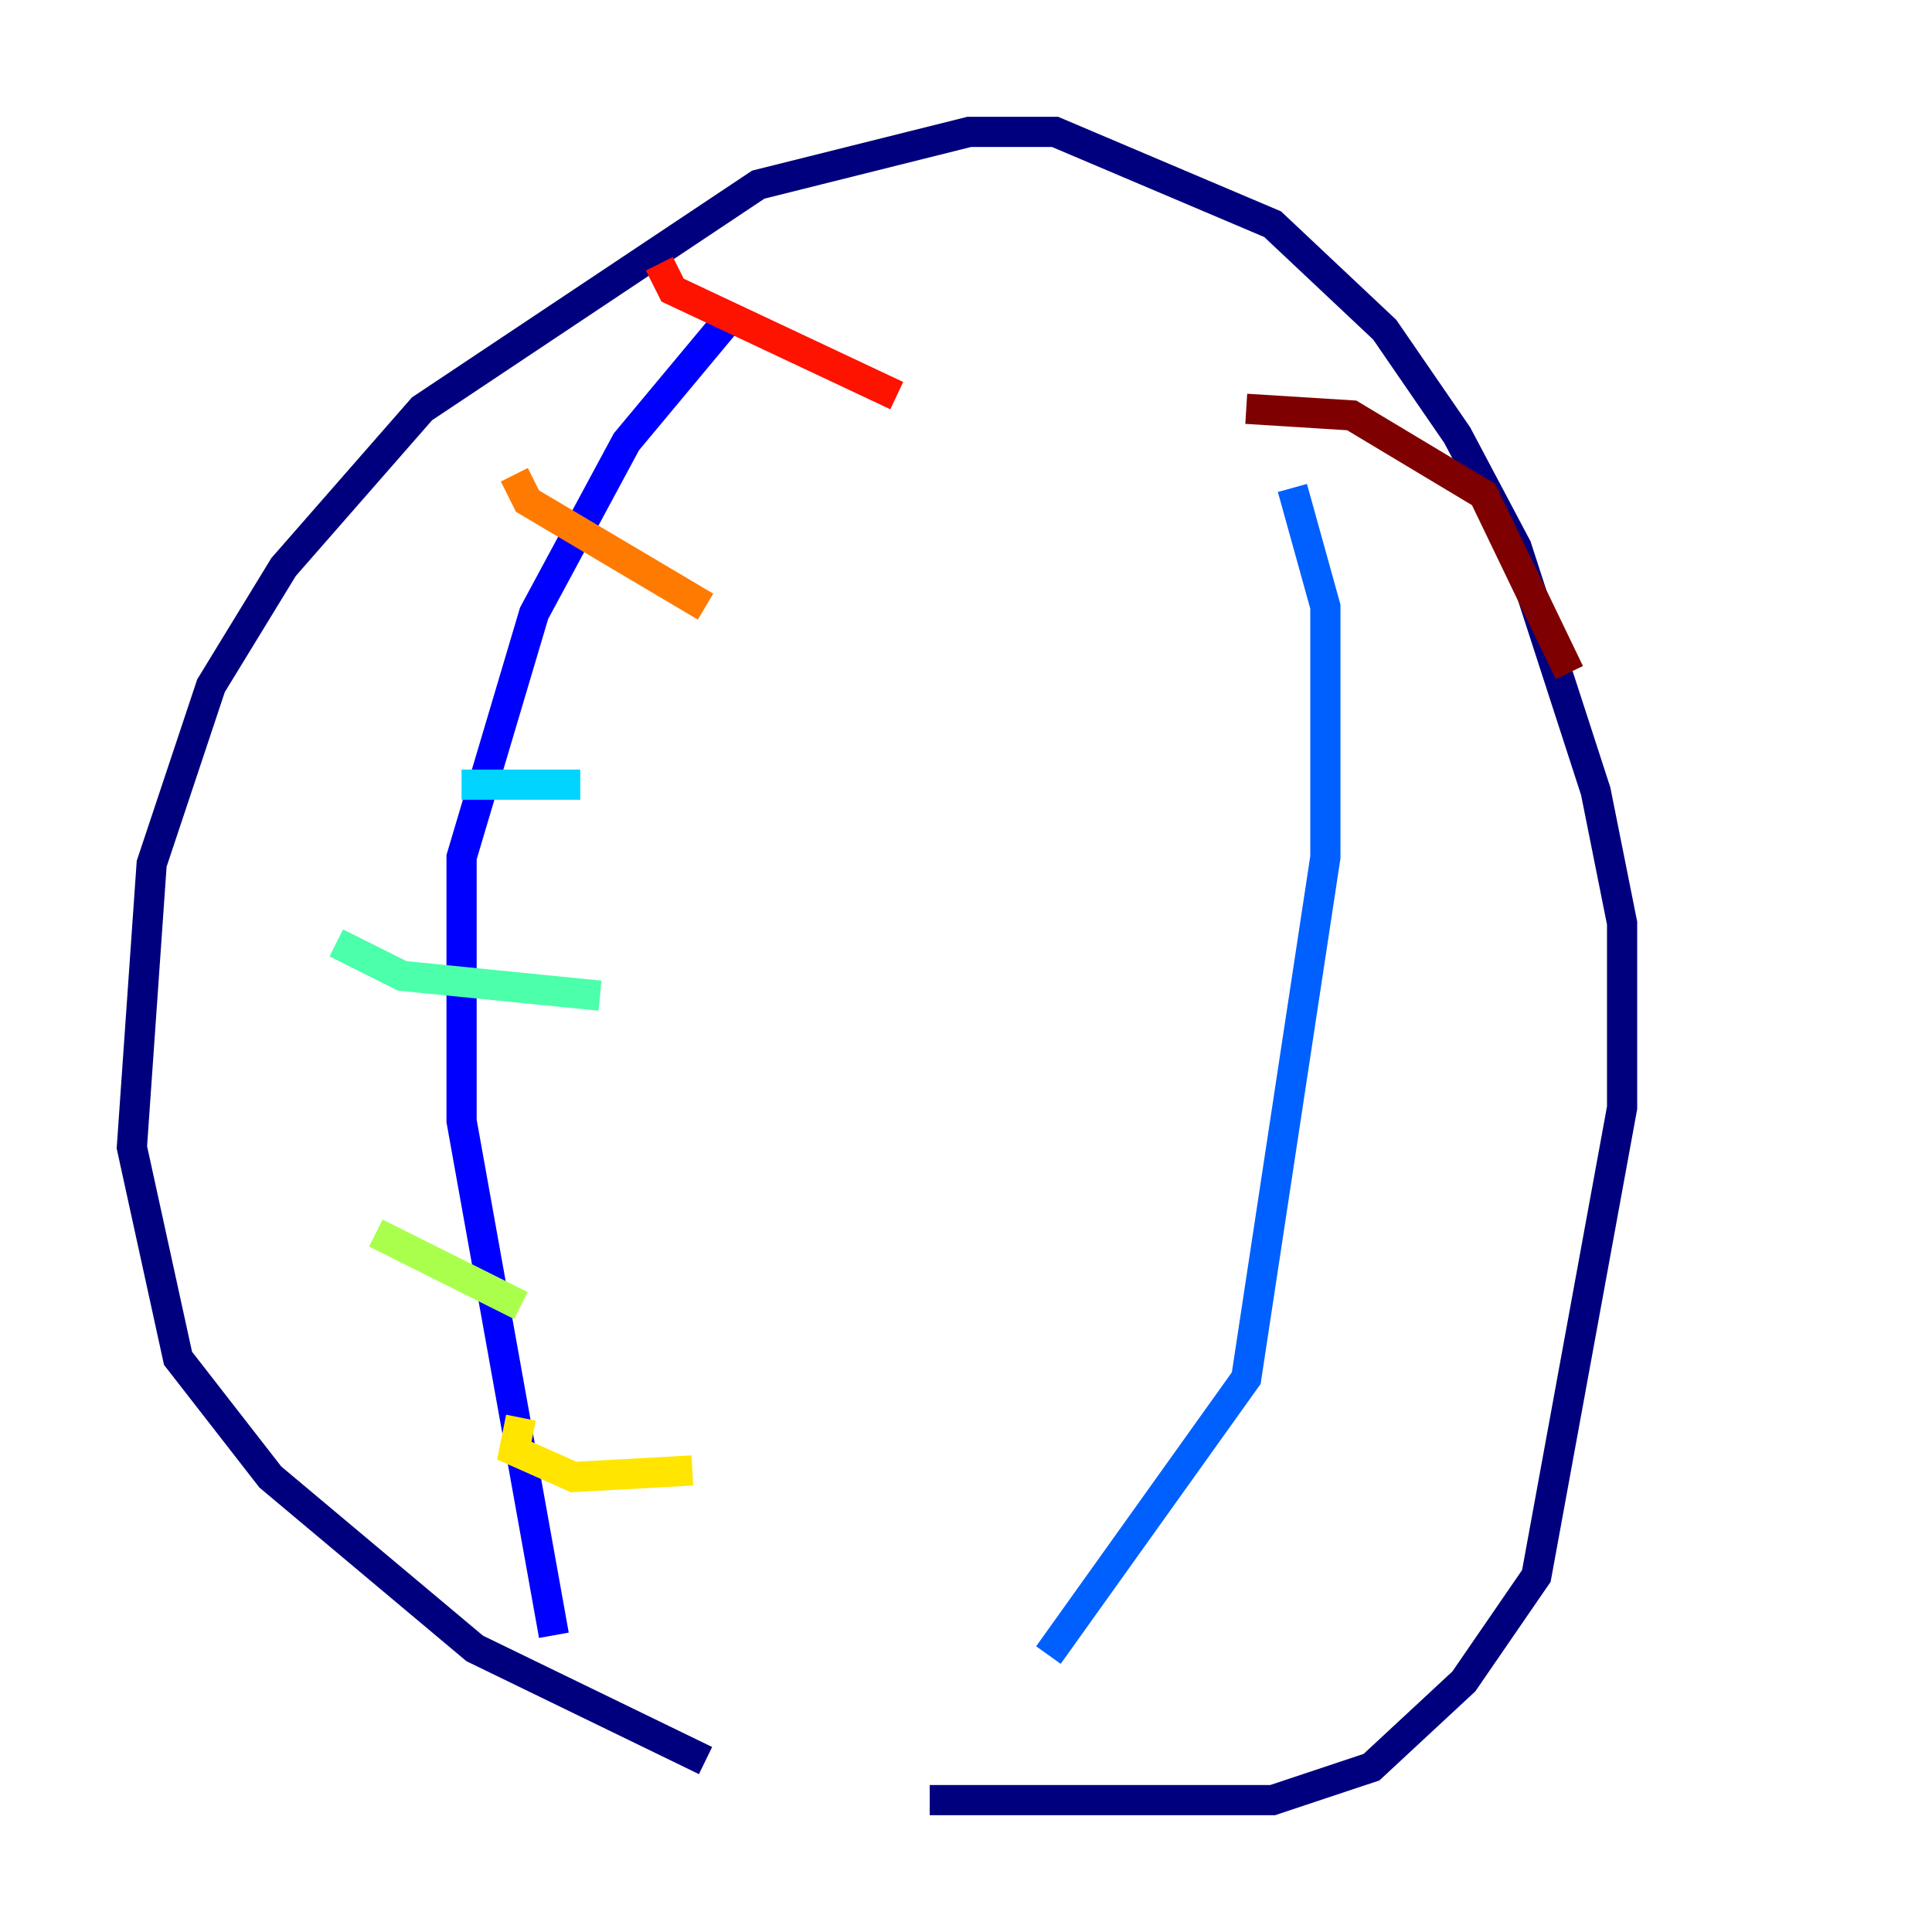 <?xml version="1.0" encoding="utf-8" ?>
<svg baseProfile="tiny" height="128" version="1.2" viewBox="0,0,128,128" width="128" xmlns="http://www.w3.org/2000/svg" xmlns:ev="http://www.w3.org/2001/xml-events" xmlns:xlink="http://www.w3.org/1999/xlink"><defs /><polyline fill="none" points="46.744,116.642 31.454,109.215 17.911,97.857 11.795,89.993 8.737,76.014 10.048,57.229 13.979,45.433 18.785,37.57 27.959,27.085 50.239,12.232 64.218,8.737 69.898,8.737 84.314,14.853 91.741,21.843 96.546,28.833 100.478,36.259 105.72,52.423 107.468,61.16 107.468,73.392 101.788,104.41 96.983,111.399 90.867,117.079 84.314,119.263 61.597,119.263" stroke="#00007f" stroke-width="2" /><polyline fill="none" points="36.696,108.341 30.58,74.266 30.58,56.792 35.386,40.628 41.502,29.27 48.055,21.406" stroke="#0000fe" stroke-width="2" /><polyline fill="none" points="69.461,109.652 82.567,91.304 87.809,56.792 87.809,40.191 85.625,32.328" stroke="#0060ff" stroke-width="2" /><polyline fill="none" points="30.58,51.986 38.444,51.986" stroke="#00d4ff" stroke-width="2" /><polyline fill="none" points="22.28,62.471 26.648,64.655 39.754,65.966" stroke="#4cffaa" stroke-width="2" /><polyline fill="none" points="24.901,81.693 34.512,86.498" stroke="#aaff4c" stroke-width="2" /><polyline fill="none" points="34.512,93.925 34.075,96.109 38.007,97.857 45.87,97.42" stroke="#ffe500" stroke-width="2" /><polyline fill="none" points="34.075,31.454 34.949,33.201 46.744,40.191" stroke="#ff7a00" stroke-width="2" /><polyline fill="none" points="43.686,17.474 44.56,19.222 59.413,26.212" stroke="#fe1200" stroke-width="2" /><polyline fill="none" points="82.567,27.085 89.556,27.522 98.293,32.764 103.973,44.56" stroke="#7f0000" stroke-width="2" /></svg>